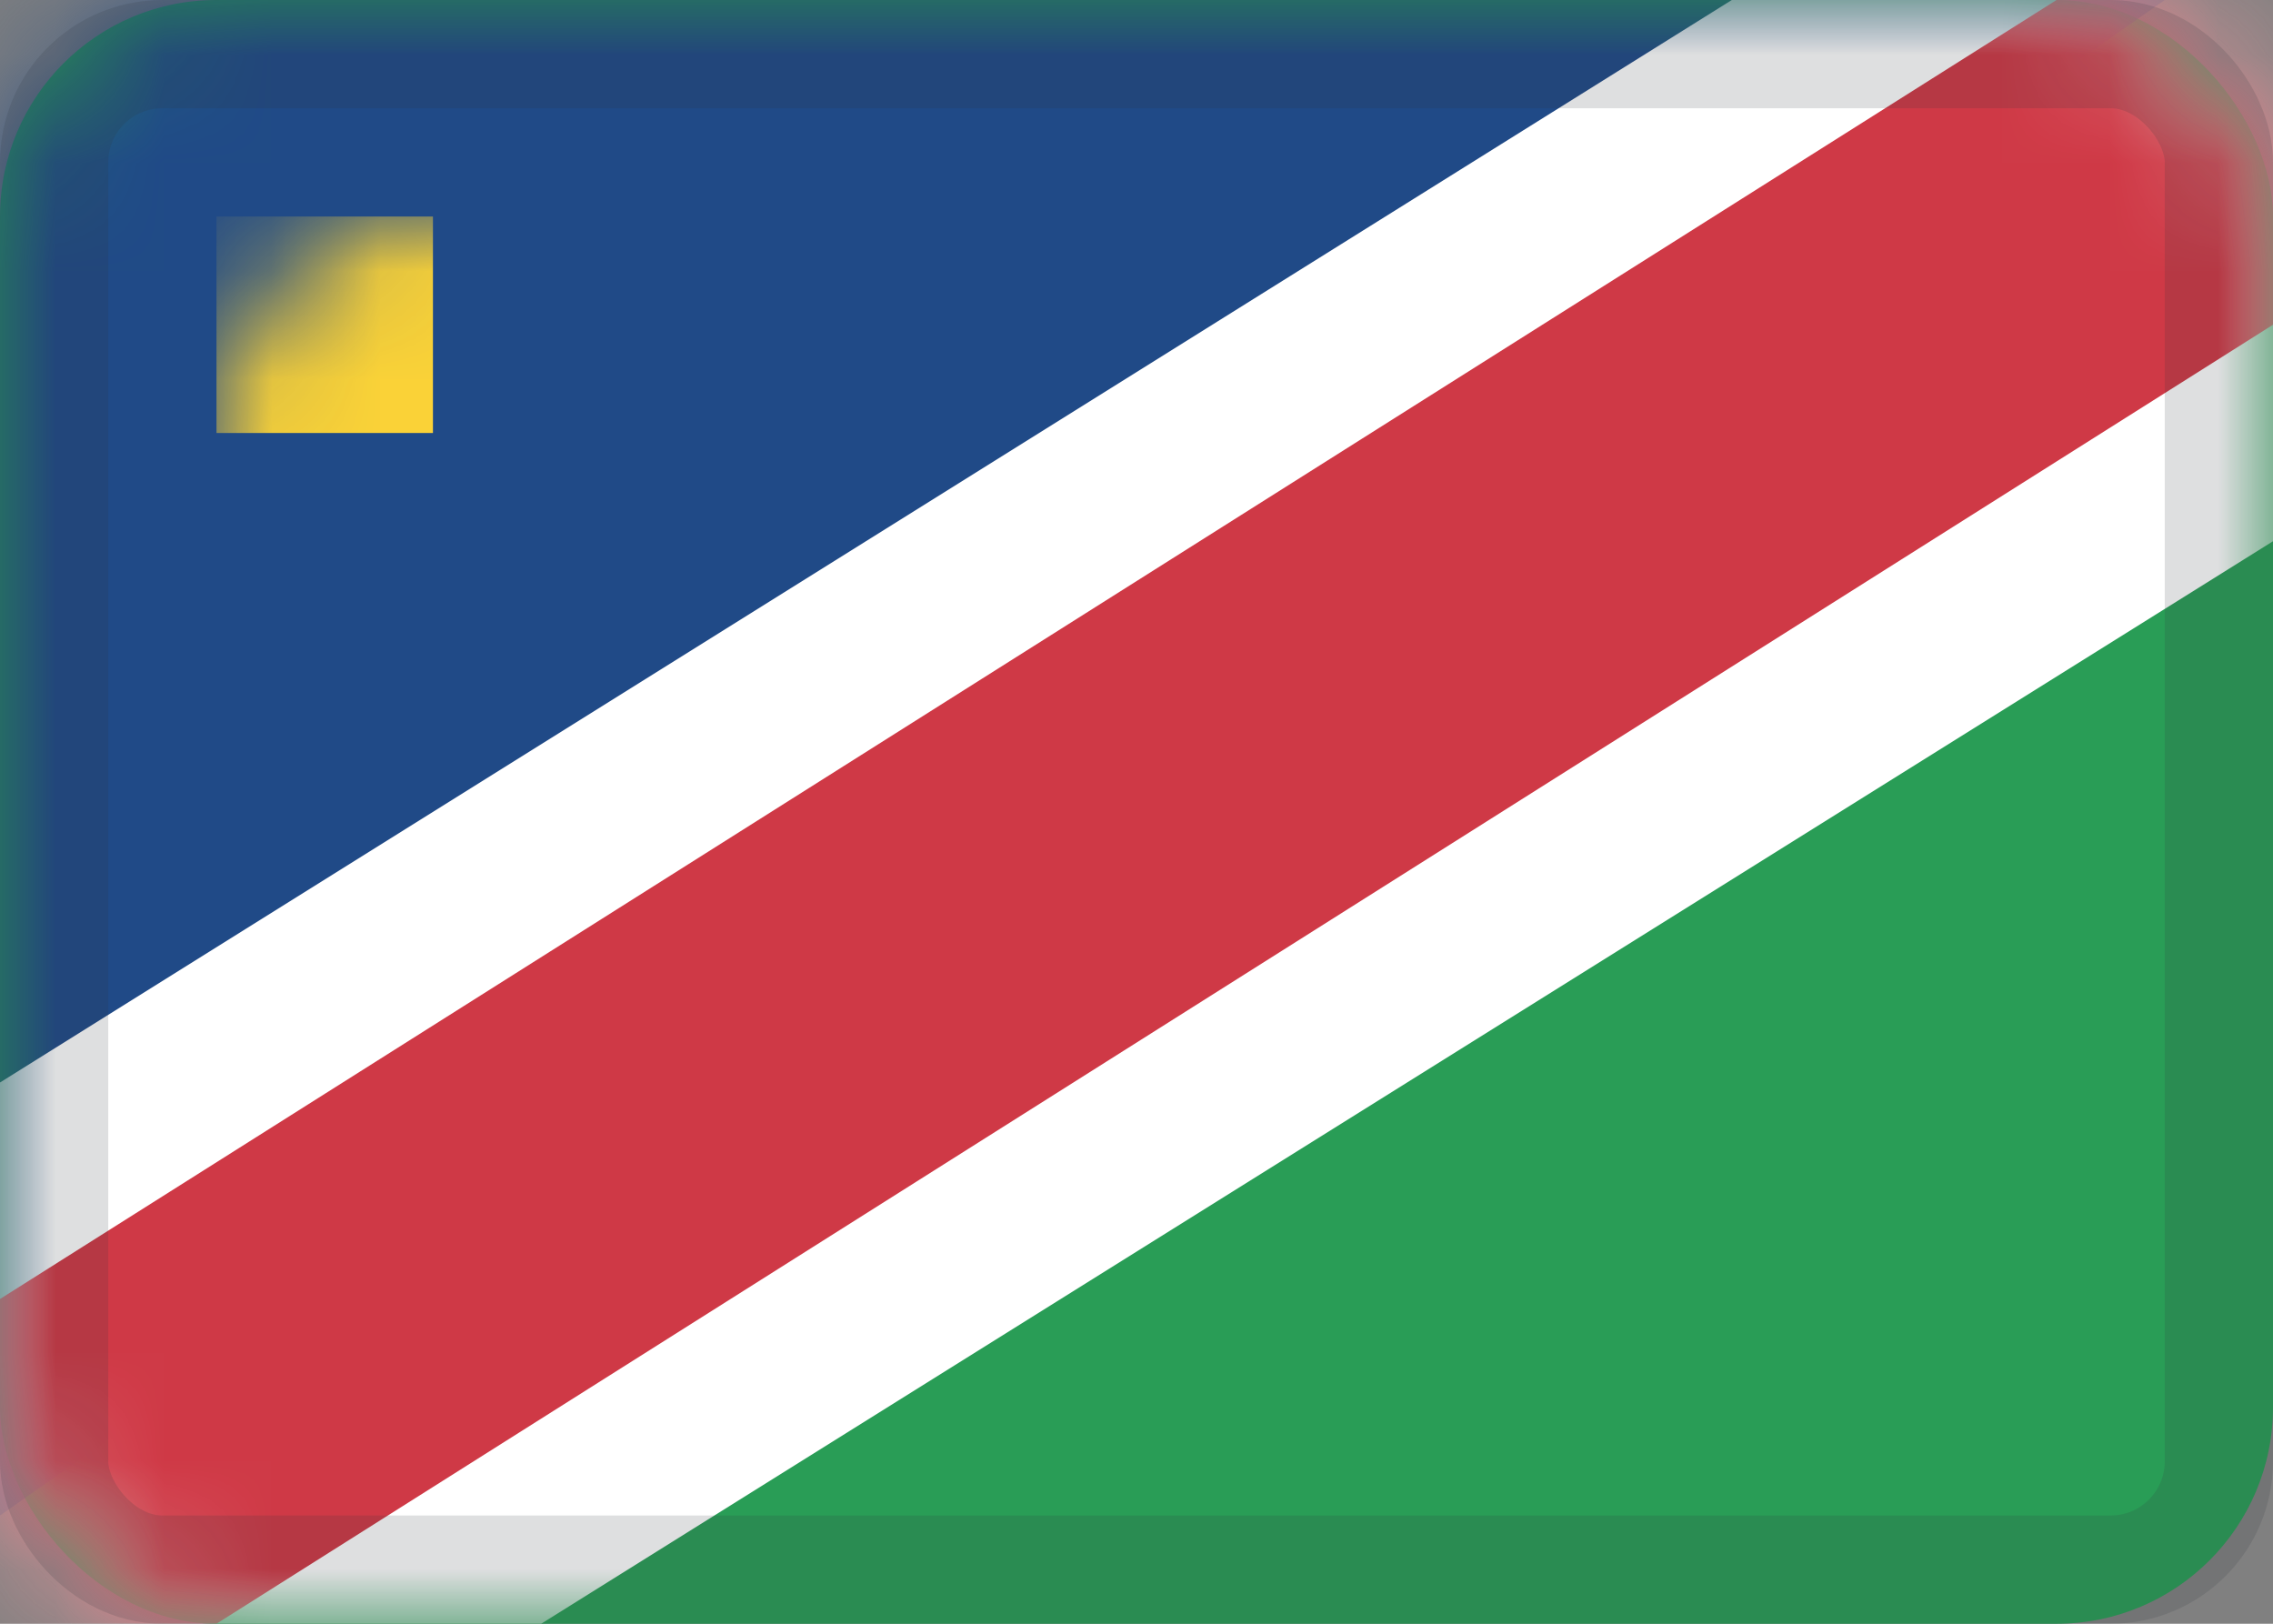 <?xml version="1.0" encoding="UTF-8" standalone="no"?>
<svg width="21px" height="15px" viewBox="0 0 21 15" version="1.1" xmlns="http://www.w3.org/2000/svg" xmlns:xlink="http://www.w3.org/1999/xlink">
    <rect x="0" y="0" width="21" height="15" fill="#808080" stroke="none"/>
    <!-- Generator: Sketch 3.8.2 (29753) - http://www.bohemiancoding.com/sketch -->
    <title>NA</title>
    <desc>Created with Sketch.</desc>
    <defs>
        <rect id="path-1" x="0" y="0" width="21" height="15" rx="2"></rect>
        <rect id="path-3" x="0.5" y="0.5" width="20" height="14" rx="1"></rect>
    </defs>
    <g id=":)" stroke="none" stroke-width="1" fill="none" fill-rule="evenodd">
        <g id="Flags-by-@lucchaissac" transform="translate(-205, -180)">
            <g id="NA" transform="translate(205, 180)">
                <mask id="mask-2" fill="white">
                    <use xlink:href="#path-1"></use>
                </mask>
                <use id="background" fill="#299D56" xlink:href="#path-1"></use>
                <polygon id="top-left" fill="#204A87" mask="url(#mask-2)" points="0 0 8.8817842e-16 14 20 0"></polygon>
                <polygon id="band" fill="#FFFFFF" mask="url(#mask-2)" points="21 0 21 5 5 15 1.762441e-07 15 1.762441e-07 10 16 0"></polygon>
                <polygon id="band" fill="#CF3946" mask="url(#mask-2)" points="21 0 21 3 2 15 1.762441e-07 15 1.762441e-07 12 19 0"></polygon>
                <rect id="rectangle" fill="#FAD237" mask="url(#mask-2)" x="2" y="2" width="2" height="2"></rect>
                <mask id="mask-4" fill="white">
                    <use xlink:href="#path-3"></use>
                </mask>
                <use id="overlay" stroke-opacity="0.157" stroke="#2F343A" xlink:href="#path-3"></use>
            </g>
        </g>
    </g>
</svg>